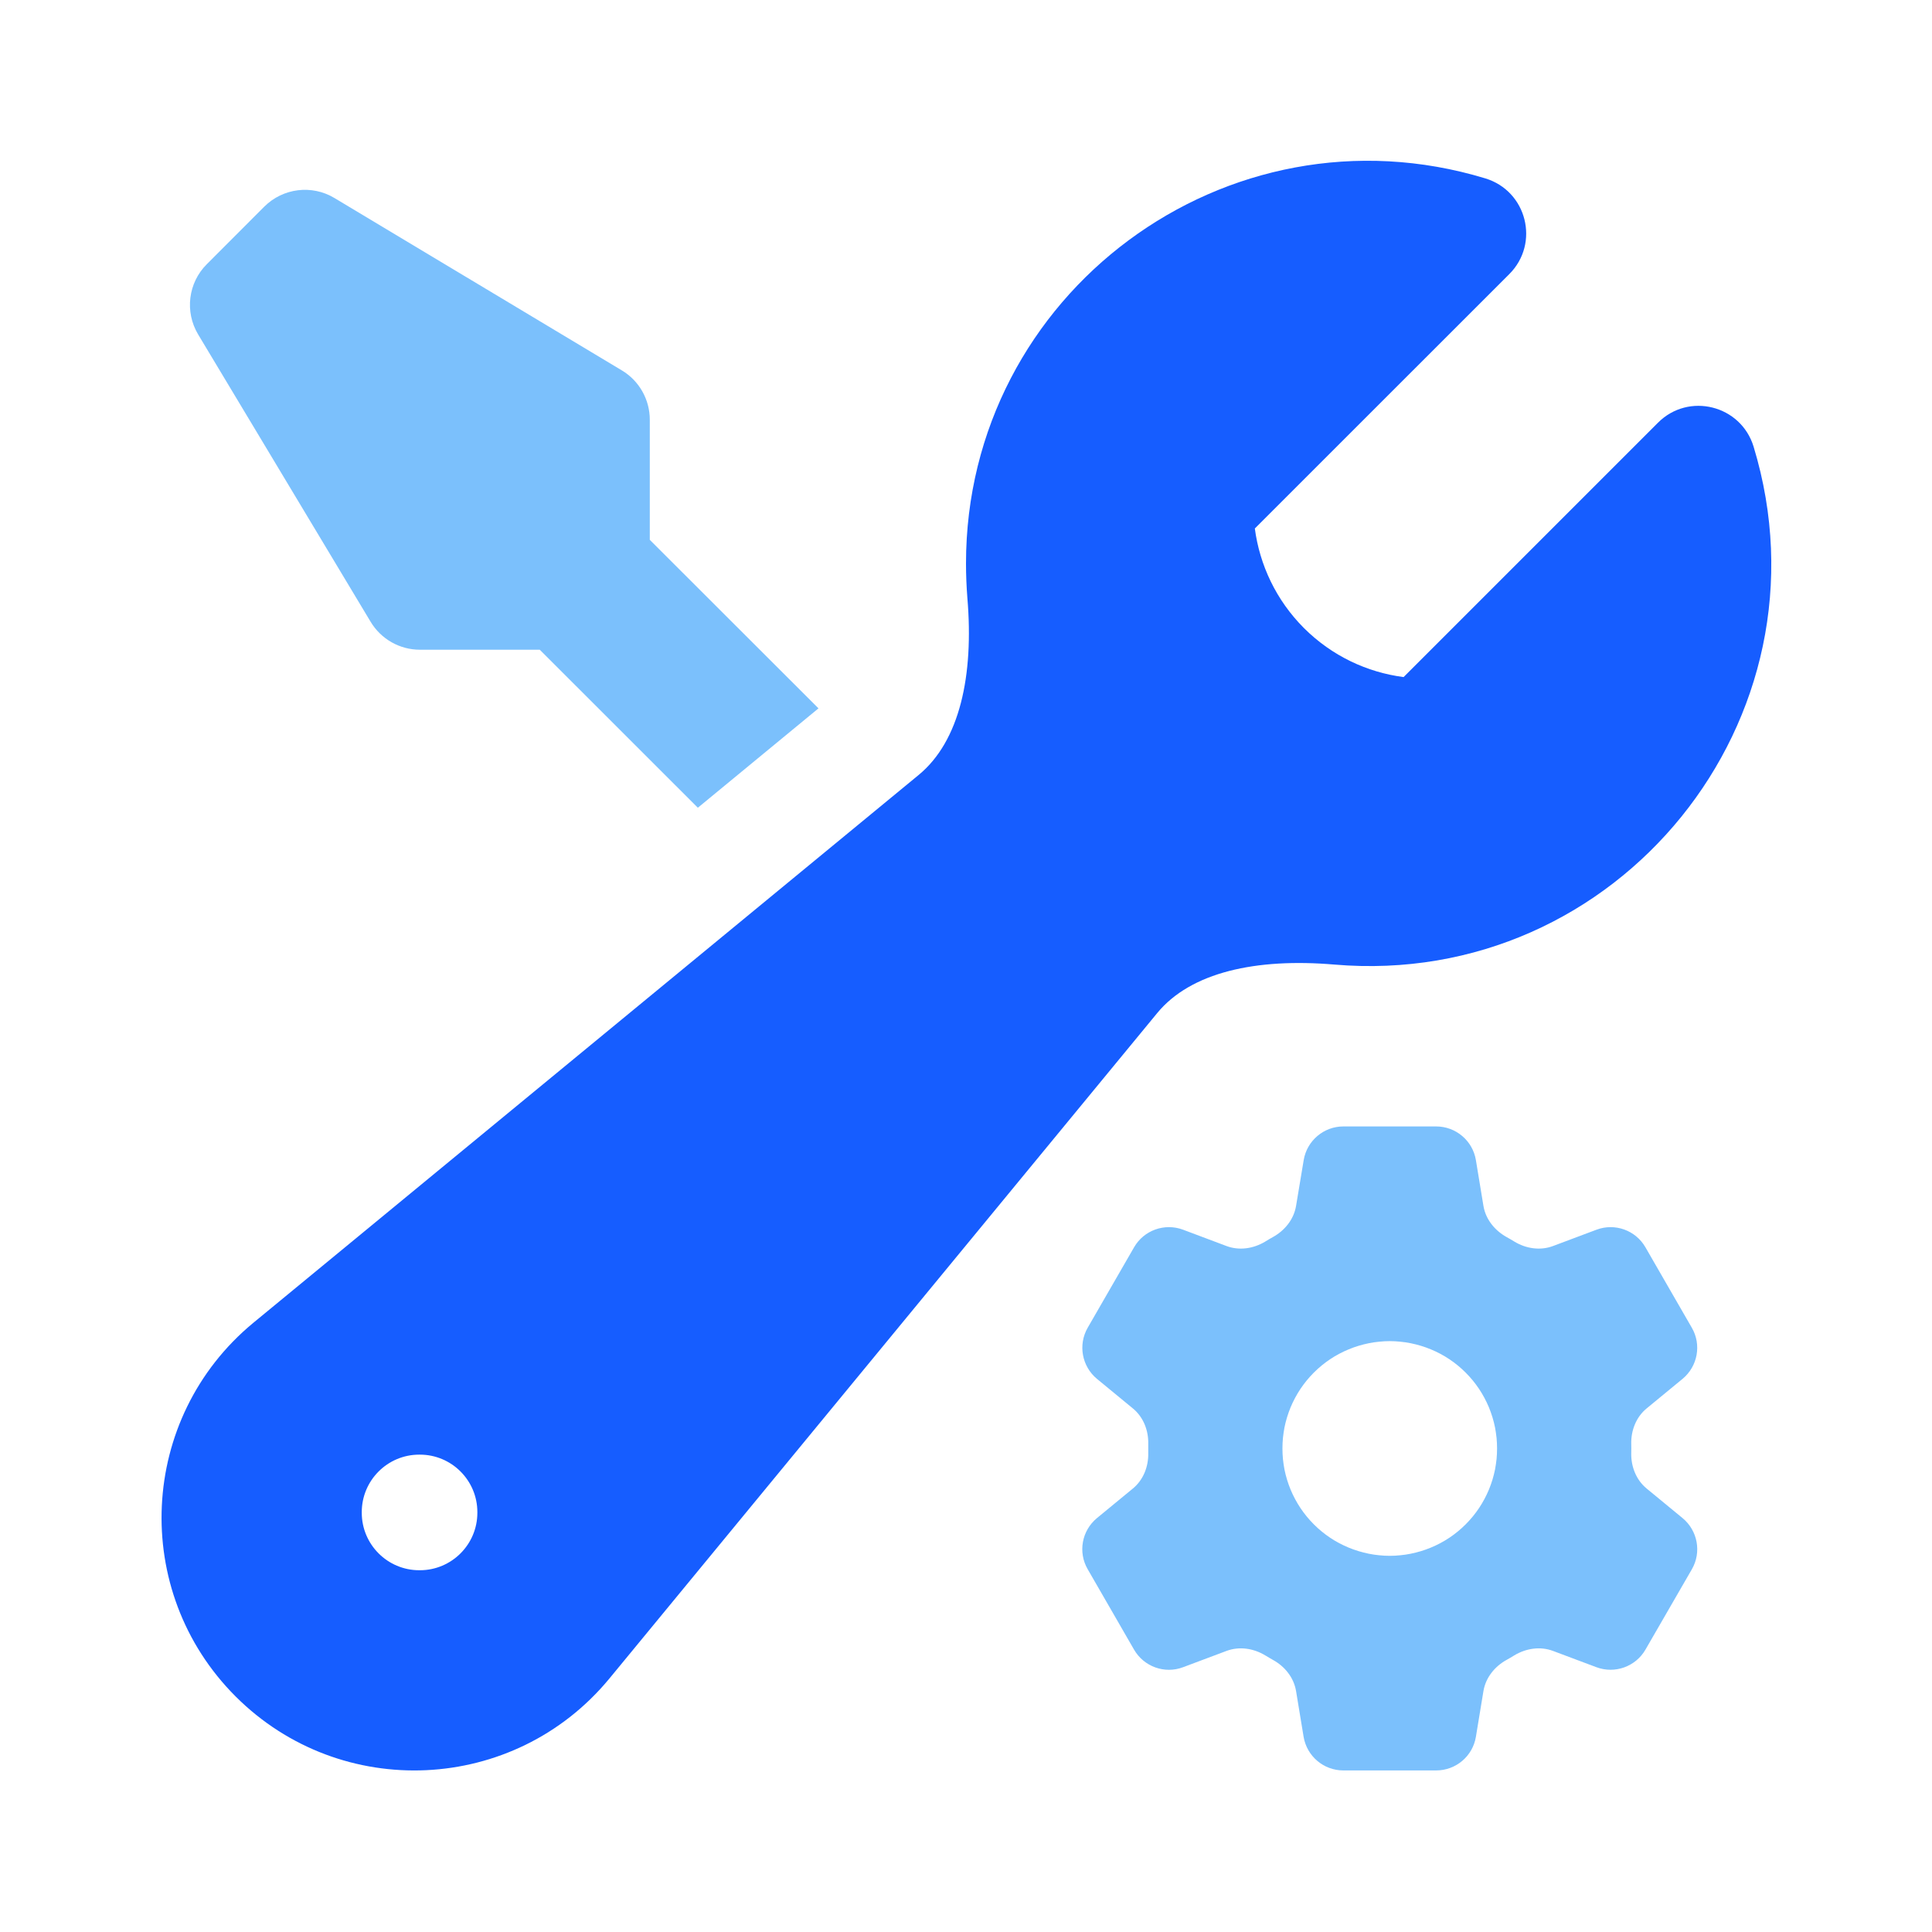 <svg xmlns="http://www.w3.org/2000/svg" xmlns:xlink="http://www.w3.org/1999/xlink" fill="none" version="1.1" width="24" height="24" viewBox="0 0 24 24"><defs><clipPath id="master_svg0_732_53810"><rect x="0" y="0" width="24" height="24" rx="0"/></clipPath></defs><g clip-path="url(#master_svg0_732_53810)"><g><path d="M12,7.001C11.999,3.645,15.24,1.241,18.451,2.216C18.968,2.373,19.131,3.023,18.749,3.405L15.588,6.565C15.648,7.017,15.851,7.454,16.198,7.802C16.546,8.149,16.983,8.352,17.436,8.411L20.596,5.251C20.977,4.869,21.627,5.033,21.784,5.549C22.811,8.932,20.097,12.284,16.574,11.982C15.604,11.9,14.793,12.077,14.375,12.585L7.567,20.855C6.387,22.281,4.236,22.382,2.927,21.074C1.618,19.765,1.719,17.614,3.145,16.434L11.414,9.625C11.921,9.206,12.099,8.396,12.017,7.427C12.006,7.285,12,7.143,12,7.001ZM4.494,18.784C4.494,18.39,4.814,18.07,5.208,18.07L5.216,18.07C5.61,18.07,5.93,18.39,5.93,18.784L5.93,18.792C5.93,19.186,5.61,19.506,5.216,19.506L5.208,19.506C4.814,19.506,4.494,19.186,4.494,18.792L4.494,18.784Z" fill-rule="evenodd" fill="#165DFF" fill-opacity="1"/></g><g><path d="M10.168,8.8L8.072,6.706L8.072,5.214C8.072,4.964,7.941,4.731,7.726,4.602L4.155,2.46C3.874,2.291,3.515,2.336,3.283,2.567L2.569,3.282C2.337,3.513,2.293,3.873,2.461,4.154L4.604,7.724C4.733,7.939,4.965,8.071,5.216,8.071L6.705,8.071L8.669,10.034L10.168,8.799L10.168,8.8Z" fill="#7BC0FC" fill-opacity="1"/></g><g><path d="M16.688,13.993C16.444,13.993,16.235,14.17,16.195,14.411L16.1,14.981C16.072,15.147,15.961,15.285,15.813,15.367C15.78,15.385,15.748,15.404,15.716,15.424C15.571,15.511,15.396,15.538,15.237,15.479L14.697,15.276C14.468,15.19,14.21,15.282,14.088,15.494L13.512,16.493C13.39,16.705,13.439,16.973,13.627,17.129L14.073,17.496C14.203,17.603,14.268,17.768,14.264,17.937C14.264,17.975,14.264,18.013,14.264,18.05C14.268,18.218,14.203,18.384,14.073,18.491L13.627,18.858C13.438,19.014,13.389,19.283,13.512,19.494L14.088,20.493C14.21,20.704,14.468,20.797,14.696,20.711L15.237,20.508C15.396,20.449,15.571,20.476,15.716,20.563C15.748,20.583,15.78,20.601,15.813,20.62C15.961,20.701,16.072,20.84,16.1,21.006L16.194,21.576C16.235,21.817,16.443,21.993,16.688,21.993L17.84,21.993C18.085,21.993,18.294,21.817,18.334,21.576L18.428,21.006C18.456,20.84,18.568,20.701,18.715,20.62C18.748,20.602,18.78,20.583,18.812,20.563C18.957,20.476,19.133,20.449,19.291,20.508L19.832,20.711C20.06,20.796,20.318,20.704,20.44,20.493L21.017,19.494C21.139,19.283,21.09,19.014,20.901,18.858L20.455,18.491C20.325,18.384,20.26,18.218,20.264,18.05C20.265,18.013,20.265,17.975,20.264,17.937C20.26,17.769,20.325,17.603,20.455,17.496L20.901,17.129C21.09,16.973,21.139,16.704,21.016,16.493L20.44,15.494C20.318,15.282,20.06,15.19,19.832,15.276L19.291,15.479C19.133,15.538,18.957,15.511,18.813,15.424C18.78,15.404,18.748,15.385,18.715,15.367C18.568,15.285,18.456,15.147,18.428,14.981L18.334,14.411C18.294,14.17,18.085,13.993,17.84,13.993L16.688,13.993ZM17.264,19.327Q17.33,19.327,17.395,19.32Q17.46,19.314,17.524,19.301Q17.588,19.288,17.651,19.269Q17.714,19.25,17.774,19.225Q17.835,19.2,17.893,19.169Q17.95,19.139,18.005,19.102Q18.059,19.066,18.11,19.024Q18.16,18.983,18.207,18.936Q18.253,18.89,18.295,18.839Q18.336,18.789,18.373,18.734Q18.409,18.68,18.44,18.622Q18.471,18.564,18.496,18.504Q18.521,18.443,18.54,18.381Q18.559,18.318,18.572,18.254Q18.584,18.189,18.591,18.124Q18.597,18.059,18.597,17.993Q18.597,17.928,18.591,17.863Q18.584,17.798,18.572,17.733Q18.559,17.669,18.54,17.606Q18.521,17.544,18.496,17.483Q18.471,17.423,18.44,17.365Q18.409,17.307,18.373,17.253Q18.336,17.198,18.295,17.148Q18.253,17.097,18.207,17.051Q18.16,17.004,18.11,16.963Q18.059,16.921,18.005,16.885Q17.95,16.848,17.893,16.818Q17.835,16.787,17.774,16.762Q17.714,16.737,17.651,16.718Q17.588,16.699,17.524,16.686Q17.46,16.673,17.395,16.667Q17.33,16.66,17.264,16.66Q17.198,16.66,17.133,16.667Q17.068,16.673,17.004,16.686Q16.94,16.699,16.877,16.718Q16.814,16.737,16.754,16.762Q16.693,16.787,16.635,16.818Q16.578,16.848,16.523,16.885Q16.469,16.921,16.418,16.963Q16.368,17.004,16.321,17.051Q16.275,17.097,16.233,17.148Q16.192,17.198,16.155,17.253Q16.119,17.307,16.088,17.365Q16.057,17.423,16.032,17.483Q16.007,17.544,15.988,17.606Q15.969,17.669,15.956,17.733Q15.944,17.798,15.937,17.863Q15.931,17.928,15.931,17.993Q15.931,18.059,15.937,18.124Q15.944,18.189,15.956,18.254Q15.969,18.318,15.988,18.381Q16.007,18.443,16.032,18.504Q16.057,18.564,16.088,18.622Q16.119,18.68,16.155,18.734Q16.192,18.789,16.233,18.839Q16.275,18.89,16.321,18.936Q16.368,18.983,16.418,19.024Q16.469,19.066,16.523,19.102Q16.578,19.139,16.635,19.169Q16.693,19.2,16.754,19.225Q16.814,19.25,16.877,19.269Q16.94,19.288,17.004,19.301Q17.068,19.314,17.133,19.32Q17.198,19.327,17.264,19.327Z" fill-rule="evenodd" fill="#7BC0FC" fill-opacity="1"/></g></g></svg>